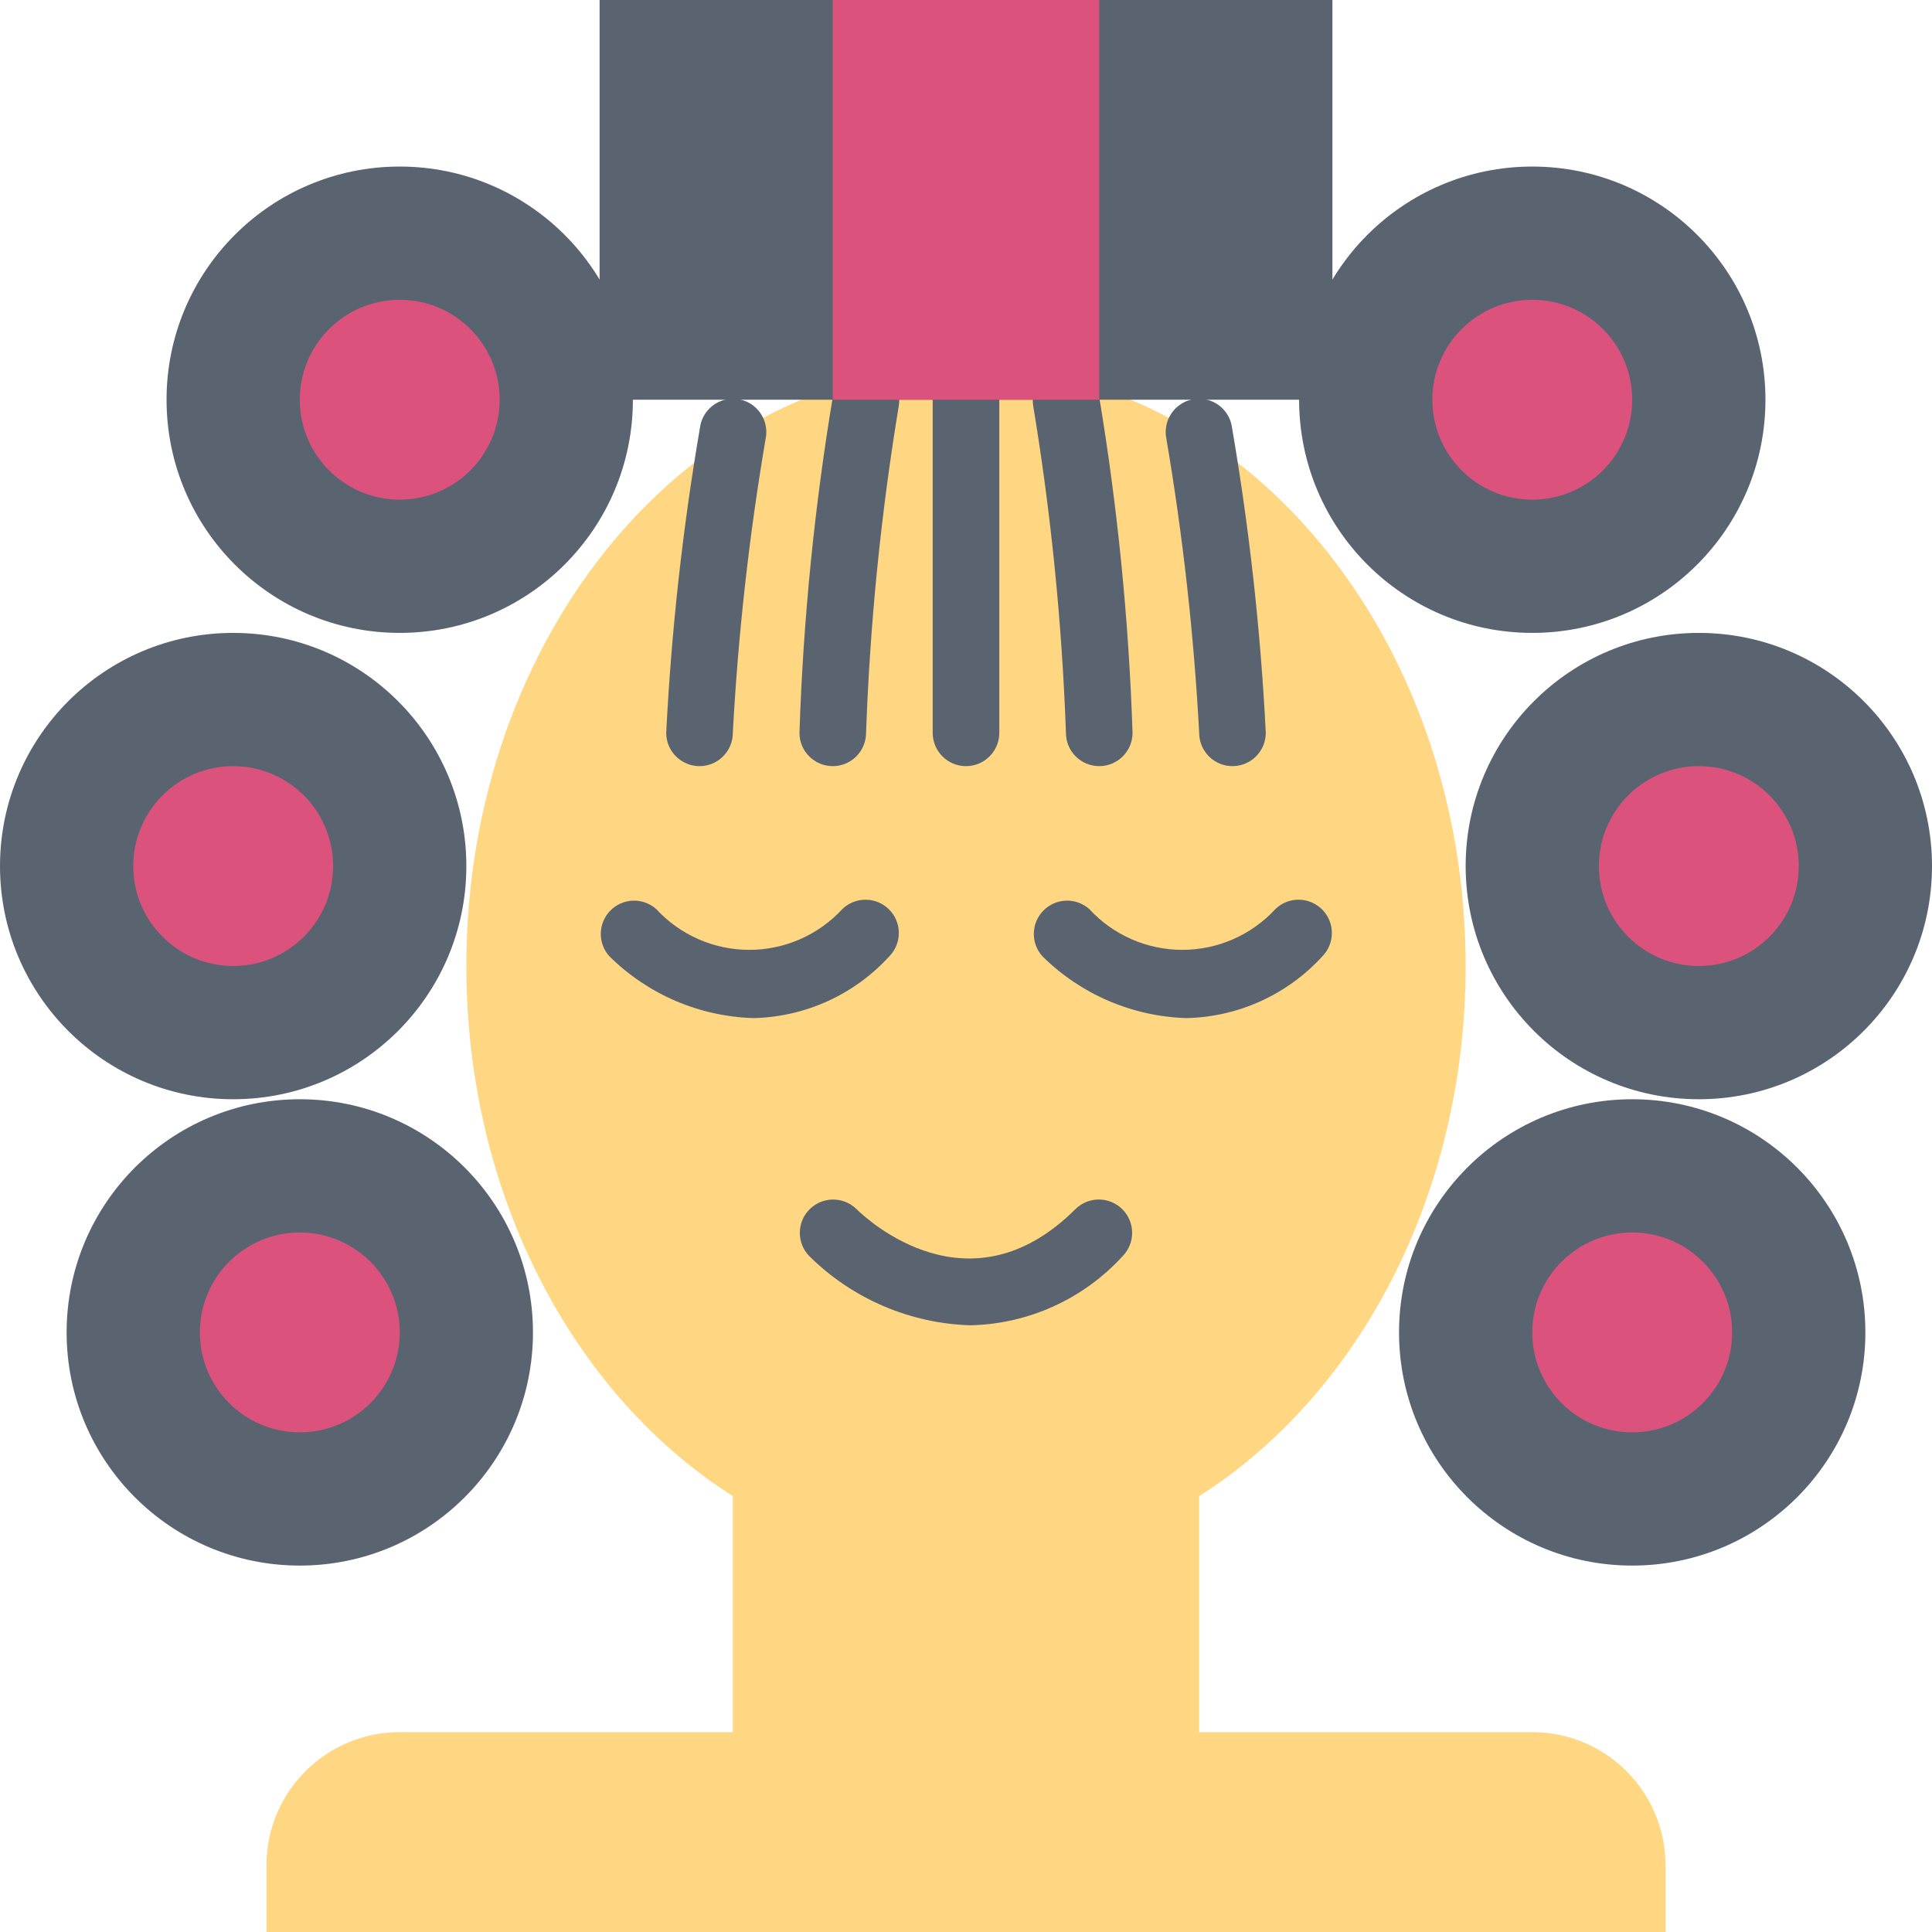 <svg height="464pt" viewBox="0 0 464 464" width="464pt" xmlns="http://www.w3.org/2000/svg"><path d="m368 416h-80v-56.688c38.047-24.113 64-72.066 64-127.312 0-79.527-53.727-144-120-144s-120 64.473-120 144c0 55.246 25.953 103.199 64 127.312v56.688h-80c-17.672 0-32 14.328-32 32v16h336v-16c0-17.672-14.328-32-32-32zm0 0" fill="#ffd782"/><g fill="#5a6470"><path d="m152 96c0 30.93-25.07 56-56 56s-56-25.07-56-56 25.07-56 56-56 56 25.07 56 56zm0 0"/><path d="m112 208c0 30.93-25.07 56-56 56s-56-25.07-56-56 25.07-56 56-56 56 25.07 56 56zm0 0"/><path d="m128 320c0 30.93-25.07 56-56 56s-56-25.07-56-56 25.07-56 56-56 56 25.07 56 56zm0 0"/><path d="m424 96c0 30.93-25.07 56-56 56s-56-25.07-56-56 25.07-56 56-56 56 25.07 56 56zm0 0"/><path d="m464 208c0 30.93-25.07 56-56 56s-56-25.07-56-56 25.07-56 56-56 56 25.07 56 56zm0 0"/><path d="m448 320c0 30.93-25.07 56-56 56s-56-25.07-56-56 25.07-56 56-56 56 25.07 56 56zm0 0"/><path d="m144 0h176v96h-176zm0 0"/><path d="m232 184c-4.418 0-8-3.582-8-8v-88c0-4.418 3.582-8 8-8s8 3.582 8 8v88c0 4.418-3.582 8-8 8zm0 0"/><path d="m200 184c-4.418 0-8-3.582-8-8 .906-27.254 3.613-54.418 8.113-81.312.836-4.242 4.895-7.051 9.16-6.34 4.266.707 7.195 4.68 6.613 8.965-4.312 26.031-6.945 52.316-7.887 78.688 0 4.418-3.582 8-8 8zm0 0"/><path d="m168 184c-4.418 0-8-3.582-8-8 1.242-24.578 3.949-49.059 8.113-73.312.391-2.891 2.324-5.336 5.043-6.387s5.793-.539 8.027 1.336 3.27 4.816 2.703 7.676c-3.98 23.391-6.613 46.992-7.887 70.688 0 4.418-3.582 8-8 8zm0 0"/><path d="m264 184c-4.418 0-8-3.582-8-8-.941-26.371-3.574-52.656-7.887-78.688-.582-4.285 2.348-8.258 6.613-8.965 4.266-.711 8.324 2.098 9.16 6.34 4.5 26.895 7.207 54.059 8.113 81.312 0 4.418-3.582 8-8 8zm0 0"/><path d="m296 184c-4.418 0-8-3.582-8-8-1.273-23.695-3.906-47.297-7.887-70.688-.566-2.859.469-5.801 2.703-7.676s5.309-2.387 8.027-1.336 4.652 3.496 5.043 6.387c4.164 24.254 6.871 48.734 8.113 73.312 0 4.418-3.582 8-8 8zm0 0"/><path d="m180.953 244.512c-13.004-.391-25.371-5.699-34.609-14.855-2.84-3.156-2.723-7.977.27-10.992 2.988-3.012 7.812-3.164 10.988-.344 5.754 6.246 13.859 9.801 22.355 9.801 8.492 0 16.598-3.555 22.355-9.801 3.137-3.031 8.129-2.988 11.215.098 3.086 3.086 3.129 8.074.098 11.215-8.395 9.223-20.203 14.602-32.672 14.879zm0 0"/><path d="m284.953 244.512c-13.004-.391-25.371-5.699-34.609-14.855-2.84-3.156-2.723-7.977.27-10.992 2.988-3.012 7.812-3.164 10.988-.344 5.754 6.246 13.859 9.801 22.355 9.801 8.492 0 16.598-3.555 22.355-9.801 3.137-3.031 8.129-2.988 11.215.098 3.086 3.086 3.129 8.074.098 11.215-8.395 9.223-20.203 14.602-32.672 14.879zm0 0"/><path d="m233.062 318.289c-14.547-.438-28.387-6.383-38.719-16.633-3.035-3.137-3-8.125.082-11.215s8.07-3.141 11.215-.113c2.75 2.703 27.305 25.406 52.703 0 3.141-3.031 8.129-2.988 11.215.098 3.086 3.086 3.129 8.074.098 11.215-9.402 10.328-22.629 16.344-36.594 16.648zm0 0"/></g><path d="m120 96c0 13.254-10.746 24-24 24s-24-10.746-24-24 10.746-24 24-24 24 10.746 24 24zm0 0" fill="#db527d"/><path d="m80 208c0 13.254-10.746 24-24 24s-24-10.746-24-24 10.746-24 24-24 24 10.746 24 24zm0 0" fill="#db527d"/><path d="m96 320c0 13.254-10.746 24-24 24s-24-10.746-24-24 10.746-24 24-24 24 10.746 24 24zm0 0" fill="#db527d"/><path d="m392 96c0 13.254-10.746 24-24 24s-24-10.746-24-24 10.746-24 24-24 24 10.746 24 24zm0 0" fill="#db527d"/><path d="m432 208c0 13.254-10.746 24-24 24s-24-10.746-24-24 10.746-24 24-24 24 10.746 24 24zm0 0" fill="#db527d"/><path d="m416 320c0 13.254-10.746 24-24 24s-24-10.746-24-24 10.746-24 24-24 24 10.746 24 24zm0 0" fill="#db527d"/><path d="m200 0h64v96h-64zm0 0" fill="#db527d"/></svg>
